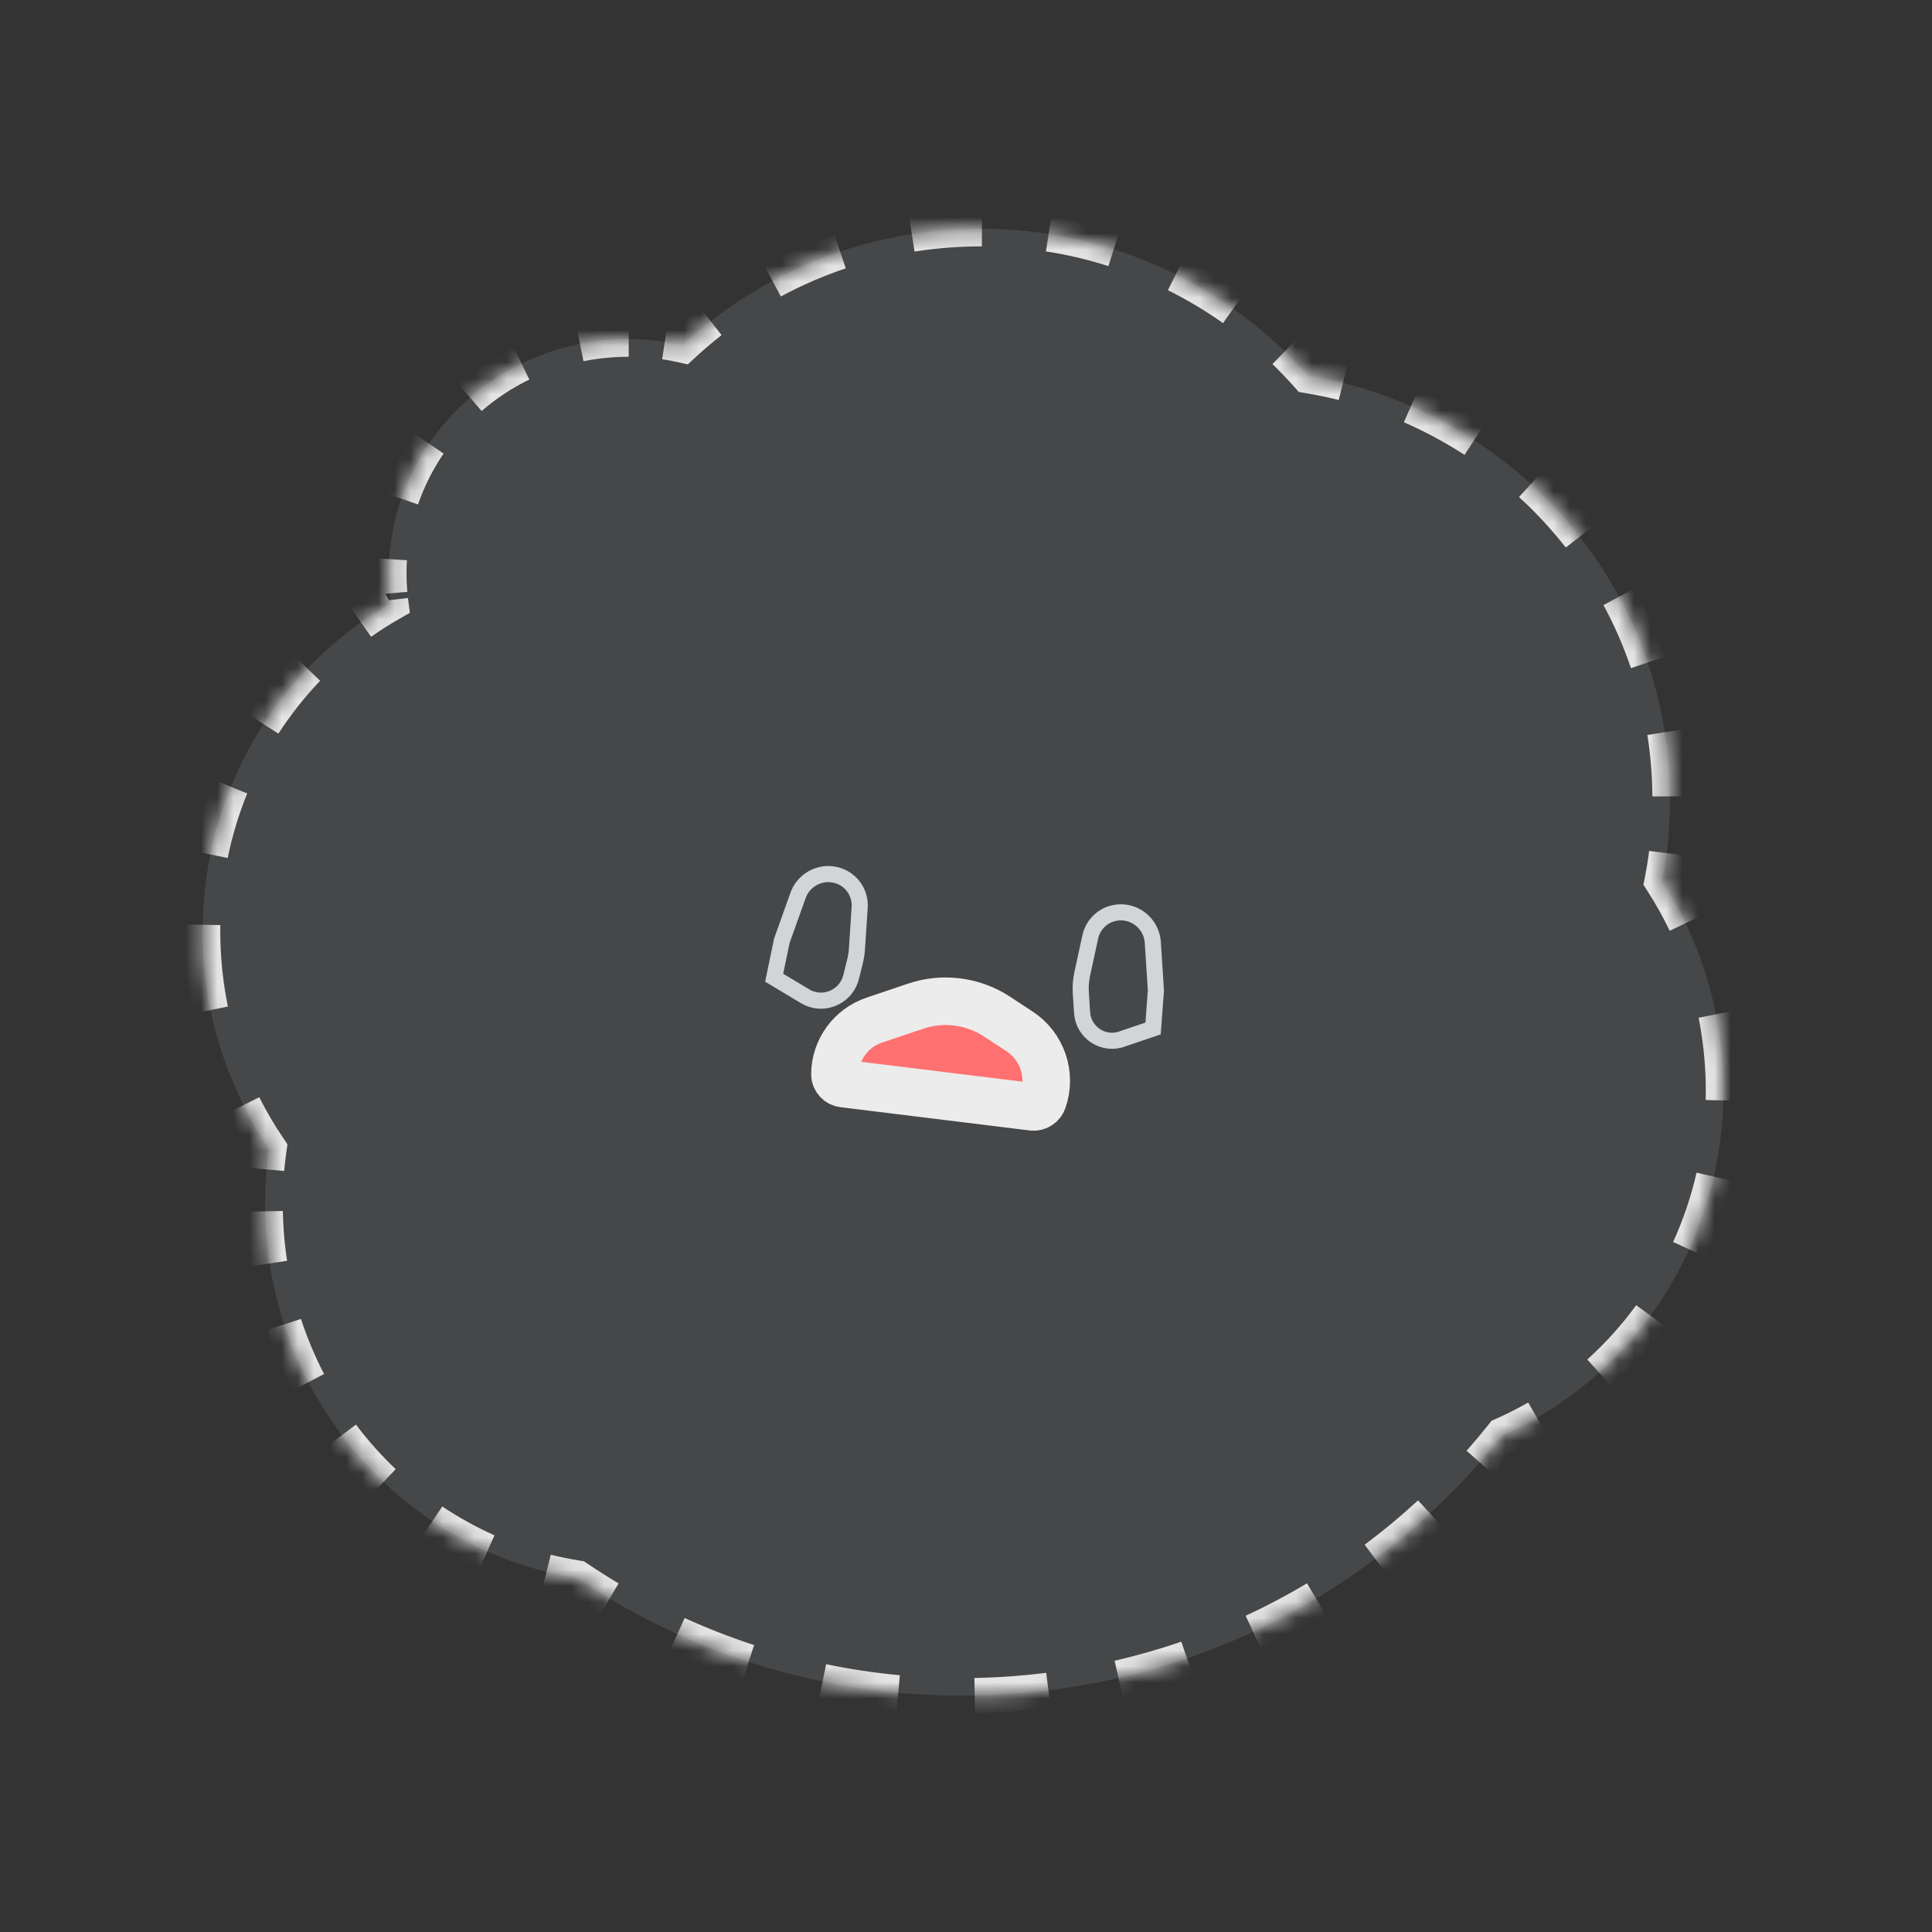 <svg width="120" height="120" viewBox="0 0 120 120" fill="none" xmlns="http://www.w3.org/2000/svg">
<rect x="0" y="0" width="120" height="120" fill="#333333" stroke="none"/>
<path d="M49.568 55.615C49.899 54.689 50.862 54.139 51.826 54.327C52.79 54.514 53.46 55.382 53.396 56.36L53.227 58.933C53.21 59.194 53.17 59.454 53.107 59.709L52.865 60.687C52.59 61.795 51.408 62.427 50.337 62.038C50.224 61.997 50.116 61.945 50.013 61.883L48.085 60.728L48.561 58.433L49.421 56.027L49.568 55.615Z" stroke="#E4E4E4"/>
<path d="M69.756 64.512L69.77 64.507L69.783 64.502L71.619 63.882L71.795 61.52L71.631 58.971L71.603 58.534C71.539 57.552 70.764 56.759 69.786 56.674C68.808 56.589 67.925 57.239 67.718 58.197L67.221 60.488C67.136 60.879 67.107 61.28 67.132 61.681L67.211 62.897C67.292 64.161 68.59 64.984 69.756 64.512Z" stroke="#E4E4E4"/>
<mask id="path-4-inside-1_588_2080" fill="white">
<path fill-rule="evenodd" clip-rule="evenodd" d="M12.652 59.637C12.97 63.998 14.431 67.995 16.709 71.339C16.467 73.026 16.401 74.767 16.53 76.54C17.343 87.655 25.572 96.403 35.855 98.016C43.54 103.199 52.955 105.937 62.916 105.209C75.344 104.301 86.145 98.179 93.335 89.14C101.985 85.326 107.728 76.177 106.981 65.962C106.677 61.804 105.335 57.978 103.237 54.732C103.682 52.467 103.836 50.107 103.66 47.696C102.744 35.176 93.23 25.313 81.234 23.328C75.843 17.236 67.718 13.637 58.911 14.28C52.492 14.75 46.758 17.397 42.398 21.436C40.97 21.111 39.468 20.989 37.927 21.102C29.756 21.699 23.606 28.66 24.19 36.649C24.211 36.927 24.239 37.203 24.275 37.477C16.768 41.746 11.965 50.24 12.652 59.637Z"/>
</mask>
<path fill-rule="evenodd" clip-rule="evenodd" d="M12.652 59.637C12.97 63.998 14.431 67.995 16.709 71.339C16.467 73.026 16.401 74.767 16.53 76.54C17.343 87.655 25.572 96.403 35.855 98.016C43.54 103.199 52.955 105.937 62.916 105.209C75.344 104.301 86.145 98.179 93.335 89.14C101.985 85.326 107.728 76.177 106.981 65.962C106.677 61.804 105.335 57.978 103.237 54.732C103.682 52.467 103.836 50.107 103.66 47.696C102.744 35.176 93.23 25.313 81.234 23.328C75.843 17.236 67.718 13.637 58.911 14.28C52.492 14.75 46.758 17.397 42.398 21.436C40.97 21.111 39.468 20.989 37.927 21.102C29.756 21.699 23.606 28.66 24.19 36.649C24.211 36.927 24.239 37.203 24.275 37.477C16.768 41.746 11.965 50.24 12.652 59.637Z" fill="#8E979B" fill-opacity="0.2"/>
<path d="M16.709 71.339L17.252 71.417L17.282 71.206L17.163 71.03L16.709 71.339ZM35.855 98.016L36.161 97.562L36.06 97.494L35.94 97.475L35.855 98.016ZM93.335 89.14L93.114 88.638L92.99 88.693L92.906 88.799L93.335 89.14ZM103.237 54.732L102.699 54.626L102.656 54.844L102.776 55.03L103.237 54.732ZM81.234 23.328L80.824 23.692L80.953 23.837L81.145 23.869L81.234 23.328ZM42.398 21.436L42.277 21.971L42.559 22.035L42.771 21.839L42.398 21.436ZM24.275 37.477L24.546 37.953L24.866 37.771L24.818 37.405L24.275 37.477ZM17.163 71.03C16.592 70.192 16.073 69.312 15.613 68.395L14.633 68.887C15.115 69.848 15.658 70.77 16.256 71.648L17.163 71.03ZM13.617 62.628C13.415 61.641 13.274 60.63 13.198 59.597L12.105 59.677C12.184 60.757 12.331 61.815 12.543 62.848L13.617 62.628ZM13.198 59.597C13.146 58.874 13.126 58.157 13.138 57.447L12.042 57.428C12.029 58.171 12.05 58.921 12.105 59.677L13.198 59.597ZM13.605 53.181C13.894 51.762 14.313 50.388 14.848 49.075L13.833 48.661C13.272 50.036 12.834 51.475 12.53 52.962L13.605 53.181ZM16.831 45.27C17.612 44.063 18.503 42.936 19.49 41.904L18.697 41.146C17.662 42.228 16.729 43.41 15.911 44.675L16.831 45.27ZM22.736 39.104C23.319 38.692 23.923 38.308 24.546 37.953L24.004 37C23.349 37.373 22.715 37.776 22.103 38.209L22.736 39.104ZM24.818 37.405C24.81 37.339 24.802 37.273 24.794 37.207L23.705 37.334C23.713 37.406 23.722 37.477 23.731 37.548L24.818 37.405ZM24.753 36.809C24.747 36.742 24.742 36.676 24.737 36.609L23.643 36.689C23.649 36.761 23.654 36.833 23.661 36.904L24.753 36.809ZM24.737 36.609C24.692 35.986 24.689 35.37 24.726 34.763L23.631 34.696C23.591 35.351 23.594 36.017 23.643 36.689L24.737 36.609ZM25.445 31.153C25.849 29.983 26.408 28.877 27.101 27.862L26.195 27.244C25.448 28.339 24.845 29.532 24.409 30.796L25.445 31.153ZM29.557 25.112C30.483 24.313 31.517 23.628 32.637 23.081L32.156 22.096C30.95 22.684 29.837 23.422 28.841 24.282L29.557 25.112ZM36.133 21.899C36.73 21.779 37.342 21.695 37.967 21.649L37.887 20.555C37.216 20.604 36.559 20.695 35.916 20.824L36.133 21.899ZM37.967 21.649C38.331 21.622 38.692 21.609 39.051 21.609L39.051 20.513C38.666 20.513 38.278 20.527 37.887 20.555L37.967 21.649ZM41.212 21.77C41.571 21.824 41.926 21.891 42.277 21.971L42.52 20.902C42.143 20.816 41.761 20.744 41.374 20.686L41.212 21.77ZM42.771 21.839C43.319 21.331 43.89 20.845 44.481 20.383L43.807 19.519C43.191 19.999 42.597 20.505 42.026 21.034L42.771 21.839ZM48.24 17.931C49.548 17.228 50.924 16.63 52.358 16.148L52.009 15.109C50.516 15.61 49.083 16.233 47.721 16.965L48.24 17.931ZM56.719 15.083C57.452 14.968 58.197 14.882 58.951 14.827L58.871 13.734C58.087 13.791 57.312 13.88 56.549 14L56.719 15.083ZM58.951 14.827C59.635 14.777 60.315 14.753 60.989 14.755L60.991 13.658C60.289 13.657 59.583 13.682 58.871 13.734L58.951 14.827ZM65.049 15.072C66.404 15.283 67.728 15.596 69.012 16.005L69.344 14.96C68.008 14.534 66.629 14.208 65.217 13.988L65.049 15.072ZM72.785 17.533C74.006 18.141 75.175 18.84 76.281 19.621L76.914 18.726C75.762 17.912 74.545 17.184 73.274 16.552L72.785 17.533ZM79.416 22.22C79.904 22.692 80.374 23.183 80.824 23.692L81.645 22.965C81.176 22.435 80.687 21.924 80.178 21.432L79.416 22.22ZM81.145 23.869C81.868 23.989 82.582 24.138 83.285 24.314L83.552 23.251C82.82 23.067 82.077 22.912 81.324 22.787L81.145 23.869ZM87.418 25.725C88.761 26.311 90.047 27.004 91.265 27.795L91.862 26.876C90.594 26.052 89.255 25.33 87.857 24.72L87.418 25.725ZM94.719 30.468C95.794 31.451 96.787 32.523 97.686 33.672L98.55 32.997C97.613 31.799 96.579 30.683 95.459 29.659L94.719 30.468ZM100.078 37.324C100.766 38.596 101.351 39.934 101.821 41.326L102.86 40.975C102.369 39.523 101.76 38.129 101.043 36.803L100.078 37.324ZM102.863 45.565C102.976 46.278 103.059 47.002 103.113 47.736L104.207 47.656C104.151 46.892 104.063 46.138 103.946 45.394L102.863 45.565ZM103.113 47.736C103.155 48.316 103.178 48.892 103.182 49.466L104.279 49.458C104.275 48.861 104.251 48.26 104.207 47.656L103.113 47.736ZM102.975 52.918C102.902 53.493 102.81 54.063 102.699 54.626L103.775 54.838C103.89 54.25 103.987 53.657 104.063 53.057L102.975 52.918ZM102.776 55.03C103.302 55.843 103.779 56.693 104.203 57.577L105.192 57.102C104.748 56.177 104.248 55.286 103.697 54.434L102.776 55.03ZM106.043 63.107C106.231 64.05 106.362 65.016 106.434 66.002L107.528 65.922C107.453 64.891 107.315 63.881 107.119 62.893L106.043 63.107ZM106.434 66.002C106.492 66.787 106.51 67.566 106.491 68.336L107.587 68.363C107.607 67.558 107.588 66.743 107.528 65.922L106.434 66.002ZM105.911 72.958C105.56 74.492 105.057 75.969 104.419 77.371L105.417 77.825C106.086 76.356 106.612 74.809 106.98 73.203L105.911 72.958ZM102.07 81.392C101.151 82.651 100.106 83.811 98.954 84.85L99.688 85.664C100.897 84.574 101.992 83.358 102.956 82.038L102.07 81.392ZM95.191 87.585C94.52 87.972 93.827 88.324 93.114 88.638L93.556 89.641C94.306 89.311 95.034 88.942 95.738 88.536L95.191 87.585ZM92.906 88.799C92.453 89.368 91.985 89.927 91.503 90.472L92.325 91.198C92.819 90.638 93.299 90.066 93.764 89.481L92.906 88.799ZM88.448 93.594C87.379 94.58 86.258 95.511 85.089 96.385L85.746 97.263C86.945 96.367 88.094 95.411 89.191 94.4L88.448 93.594ZM81.461 98.815C80.216 99.559 78.928 100.241 77.601 100.857L78.063 101.851C79.424 101.22 80.746 100.52 82.023 99.757L81.461 98.815ZM73.55 102.487C72.183 102.956 70.782 103.357 69.352 103.687L69.598 104.756C71.066 104.417 72.503 104.005 73.906 103.524L73.55 102.487ZM65.051 104.448C64.332 104.537 63.607 104.609 62.877 104.662L62.956 105.756C63.706 105.701 64.449 105.628 65.186 105.536L65.051 104.448ZM62.877 104.662C62.091 104.72 61.309 104.755 60.531 104.77L60.551 105.866C61.349 105.851 62.151 105.815 62.956 105.756L62.877 104.662ZM55.843 104.597C54.272 104.452 52.724 104.22 51.203 103.905L50.981 104.979C52.541 105.302 54.13 105.54 55.742 105.689L55.843 104.597ZM46.669 102.7C45.176 102.212 43.717 101.643 42.298 100.997L41.844 101.995C43.299 102.658 44.796 103.242 46.329 103.742L46.669 102.7ZM38.142 98.82C37.47 98.418 36.809 97.999 36.161 97.562L35.548 98.471C36.213 98.919 36.891 99.35 37.581 99.761L38.142 98.82ZM35.94 97.475C35.311 97.376 34.69 97.25 34.078 97.098L33.814 98.162C34.456 98.322 35.109 98.454 35.77 98.558L35.94 97.475ZM30.49 95.862C29.33 95.346 28.218 94.73 27.166 94.024L26.556 94.935C27.659 95.675 28.826 96.321 30.044 96.864L30.49 95.862ZM24.201 91.65C23.284 90.78 22.438 89.831 21.672 88.813L20.795 89.472C21.598 90.539 22.485 91.533 23.446 92.445L24.201 91.65ZM19.645 85.597C19.064 84.483 18.571 83.311 18.173 82.092L17.13 82.432C17.547 83.709 18.064 84.936 18.672 86.103L19.645 85.597ZM17.292 78.392C17.196 77.77 17.124 77.139 17.077 76.5L15.984 76.58C16.032 77.248 16.108 77.908 16.208 78.559L17.292 78.392ZM17.077 76.5C17.046 76.074 17.026 75.649 17.018 75.227L15.922 75.249C15.931 75.69 15.951 76.134 15.984 76.58L17.077 76.5ZM17.105 72.682C17.143 72.257 17.192 71.835 17.252 71.417L16.167 71.261C16.104 71.699 16.052 72.14 16.013 72.585L17.105 72.682ZM16.709 71.339L17.795 71.495L17.855 71.073L17.616 70.722L16.709 71.339ZM35.855 98.016L36.468 97.107L36.266 96.971L36.025 96.933L35.855 98.016ZM93.335 89.14L92.893 88.136L92.645 88.246L92.477 88.457L93.335 89.14ZM103.237 54.732L102.161 54.521L102.075 54.955L102.316 55.328L103.237 54.732ZM81.234 23.328L80.413 24.055L80.671 24.347L81.055 24.41L81.234 23.328ZM42.398 21.436L42.155 22.506L42.719 22.634L43.144 22.241L42.398 21.436ZM24.275 37.477L24.817 38.43L25.458 38.065L25.362 37.334L24.275 37.477ZM17.616 70.722C17.058 69.903 16.552 69.044 16.103 68.149L14.143 69.133C14.636 70.115 15.191 71.058 15.803 71.956L17.616 70.722ZM14.154 62.518C13.957 61.554 13.819 60.566 13.745 59.557L11.558 59.717C11.639 60.82 11.789 61.902 12.005 62.958L14.154 62.518ZM13.745 59.557C13.694 58.851 13.674 58.15 13.686 57.457L11.494 57.419C11.481 58.178 11.502 58.945 11.558 59.717L13.745 59.557ZM14.142 53.291C14.425 51.905 14.833 50.564 15.356 49.282L13.325 48.454C12.752 49.861 12.303 51.332 11.993 52.852L14.142 53.291ZM17.292 45.568C18.054 44.39 18.923 43.29 19.886 42.283L18.301 40.767C17.242 41.874 16.287 43.083 15.45 44.377L17.292 45.568ZM23.052 39.552C23.621 39.15 24.21 38.775 24.817 38.43L23.733 36.524C23.063 36.905 22.413 37.318 21.787 37.761L23.052 39.552ZM25.362 37.334C25.354 37.27 25.346 37.207 25.338 37.143L23.16 37.398C23.169 37.472 23.178 37.546 23.188 37.62L25.362 37.334ZM25.299 36.761C25.294 36.697 25.288 36.633 25.284 36.569L23.097 36.729C23.102 36.803 23.108 36.878 23.114 36.952L25.299 36.761ZM25.284 36.569C25.24 35.97 25.237 35.379 25.273 34.796L23.084 34.662C23.042 35.342 23.046 36.032 23.097 36.729L25.284 36.569ZM25.963 31.332C26.351 30.209 26.888 29.147 27.553 28.171L25.742 26.936C24.968 28.069 24.343 29.306 23.89 30.617L25.963 31.332ZM29.915 25.527C30.806 24.759 31.8 24.1 32.877 23.573L31.915 21.603C30.667 22.212 29.515 22.976 28.483 23.867L29.915 25.527ZM36.241 22.436C36.816 22.321 37.405 22.24 38.007 22.196L37.847 20.009C37.154 20.059 36.473 20.153 35.808 20.287L36.241 22.436ZM38.007 22.196C38.357 22.17 38.706 22.158 39.051 22.158L39.051 19.965C38.653 19.965 38.251 19.979 37.847 20.009L38.007 22.196ZM41.13 22.312C41.476 22.364 41.818 22.429 42.155 22.506L42.642 20.367C42.251 20.278 41.856 20.204 41.456 20.144L41.13 22.312ZM43.144 22.241C43.681 21.743 44.24 21.267 44.819 20.815L43.47 19.087C42.842 19.577 42.236 20.093 41.653 20.632L43.144 22.241ZM48.5 18.414C49.78 17.725 51.128 17.139 52.533 16.668L51.835 14.589C50.312 15.1 48.85 15.736 47.461 16.483L48.5 18.414ZM56.804 15.625C57.522 15.512 58.252 15.428 58.991 15.374L58.831 13.187C58.032 13.245 57.242 13.336 56.464 13.458L56.804 15.625ZM58.991 15.374C59.661 15.325 60.327 15.302 60.988 15.303L60.992 13.11C60.277 13.108 59.556 13.134 58.831 13.187L58.991 15.374ZM64.964 15.614C66.292 15.82 67.589 16.127 68.846 16.527L69.51 14.437C68.147 14.004 66.741 13.671 65.302 13.447L64.964 15.614ZM72.541 18.024C73.737 18.619 74.881 19.304 75.965 20.069L77.23 18.278C76.056 17.448 74.815 16.706 73.518 16.061L72.541 18.024ZM79.034 22.613C79.512 23.076 79.972 23.557 80.413 24.055L82.055 22.602C81.577 22.061 81.078 21.539 80.56 21.038L79.034 22.613ZM81.055 24.41C81.763 24.527 82.463 24.673 83.151 24.846L83.686 22.719C82.939 22.532 82.181 22.373 81.413 22.247L81.055 24.41ZM87.199 26.228C88.514 26.801 89.773 27.48 90.966 28.255L92.161 26.416C90.868 25.576 89.502 24.84 88.076 24.218L87.199 26.228ZM94.349 30.872C95.402 31.835 96.374 32.885 97.254 34.01L98.982 32.659C98.026 31.438 96.971 30.299 95.829 29.254L94.349 30.872ZM99.596 37.585C100.269 38.83 100.841 40.139 101.302 41.501L103.379 40.799C102.879 39.318 102.256 37.895 101.525 36.542L99.596 37.585ZM102.321 45.65C102.432 46.349 102.514 47.058 102.566 47.776L104.753 47.616C104.696 46.837 104.607 46.067 104.488 45.308L102.321 45.65ZM102.566 47.776C102.608 48.344 102.63 48.908 102.634 49.469L104.827 49.454C104.823 48.845 104.798 48.232 104.753 47.616L102.566 47.776ZM102.432 52.849C102.36 53.412 102.269 53.969 102.161 54.521L104.313 54.944C104.431 54.344 104.529 53.738 104.607 53.127L102.432 52.849ZM102.316 55.328C102.829 56.121 103.295 56.951 103.709 57.814L105.686 56.865C105.232 55.919 104.721 55.008 104.158 54.137L102.316 55.328ZM105.506 63.214C105.688 64.135 105.817 65.079 105.887 66.042L108.075 65.882C107.998 64.829 107.857 63.796 107.657 62.786L105.506 63.214ZM105.887 66.042C105.944 66.809 105.961 67.57 105.942 68.322L108.135 68.377C108.155 67.553 108.136 66.721 108.075 65.882L105.887 66.042ZM105.376 72.836C105.034 74.333 104.543 75.775 103.92 77.143L105.916 78.052C106.6 76.55 107.138 74.968 107.514 73.325L105.376 72.836ZM101.627 81.068C100.73 82.298 99.71 83.429 98.587 84.443L100.055 86.071C101.292 84.956 102.413 83.712 103.398 82.362L101.627 81.068ZM94.917 87.111C94.263 87.487 93.588 87.83 92.893 88.136L93.778 90.143C94.545 89.805 95.291 89.426 96.012 89.011L94.917 87.111ZM92.477 88.457C92.029 89.02 91.568 89.571 91.092 90.11L92.736 91.561C93.236 90.994 93.722 90.414 94.193 89.822L92.477 88.457ZM88.076 93.191C87.021 94.164 85.915 95.084 84.761 95.946L86.074 97.702C87.288 96.795 88.452 95.827 89.563 94.803L88.076 93.191ZM81.18 98.344C79.951 99.079 78.68 99.752 77.37 100.359L78.293 102.349C79.672 101.709 81.01 101 82.304 100.227L81.18 98.344ZM73.372 101.968C72.023 102.431 70.64 102.827 69.228 103.153L69.721 105.29C71.207 104.947 72.663 104.53 74.084 104.042L73.372 101.968ZM64.983 103.904C64.274 103.992 63.558 104.063 62.837 104.116L62.996 106.303C63.755 106.247 64.508 106.173 65.254 106.08L64.983 103.904ZM62.837 104.116C62.061 104.172 61.289 104.208 60.521 104.222L60.562 106.414C61.369 106.399 62.181 106.362 62.996 106.303L62.837 104.116ZM55.893 104.051C54.343 103.908 52.815 103.679 51.314 103.368L50.87 105.516C52.45 105.843 54.059 106.084 55.691 106.235L55.893 104.051ZM46.84 102.179C45.365 101.697 43.925 101.136 42.525 100.498L41.617 102.494C43.091 103.165 44.607 103.757 46.159 104.264L46.84 102.179ZM38.423 98.349C37.76 97.953 37.108 97.539 36.468 97.107L35.242 98.925C35.915 99.379 36.601 99.815 37.3 100.232L38.423 98.349ZM36.025 96.933C35.412 96.837 34.807 96.714 34.211 96.566L33.681 98.694C34.34 98.858 35.008 98.993 35.685 99.1L36.025 96.933ZM30.713 95.361C29.582 94.858 28.498 94.257 27.472 93.569L26.25 95.391C27.38 96.148 28.574 96.809 29.821 97.365L30.713 95.361ZM24.578 91.252C23.684 90.403 22.858 89.477 22.11 88.483L20.357 89.802C21.178 90.893 22.086 91.91 23.069 92.843L24.578 91.252ZM20.131 85.344C19.565 84.256 19.082 83.112 18.694 81.922L16.609 82.602C17.035 83.908 17.564 85.162 18.186 86.356L20.131 85.344ZM17.834 78.309C17.74 77.701 17.67 77.085 17.624 76.46L15.437 76.62C15.487 77.303 15.564 77.978 15.666 78.643L17.834 78.309ZM17.624 76.46C17.594 76.043 17.575 75.629 17.566 75.216L15.374 75.26C15.383 75.711 15.404 76.165 15.437 76.62L17.624 76.46ZM17.651 72.73C17.688 72.315 17.736 71.904 17.795 71.495L15.624 71.183C15.56 71.631 15.507 72.082 15.467 72.537L17.651 72.73Z" fill="#E4E4E4" mask="url(#path-4-inside-1_588_2080)"/>
<path d="M52.382 67.303L64.126 68.748C64.411 68.782 64.682 68.614 64.777 68.344C65.336 66.753 64.737 64.986 63.327 64.062L61.919 63.139C60.424 62.16 58.563 61.923 56.87 62.495L54.29 63.366C52.855 63.851 51.881 65.188 51.858 66.703C51.854 67.007 52.079 67.266 52.382 67.303Z" fill="#FF7171" stroke="#ECECEC" stroke-width="2.954" stroke-linecap="round"/>
</svg>
